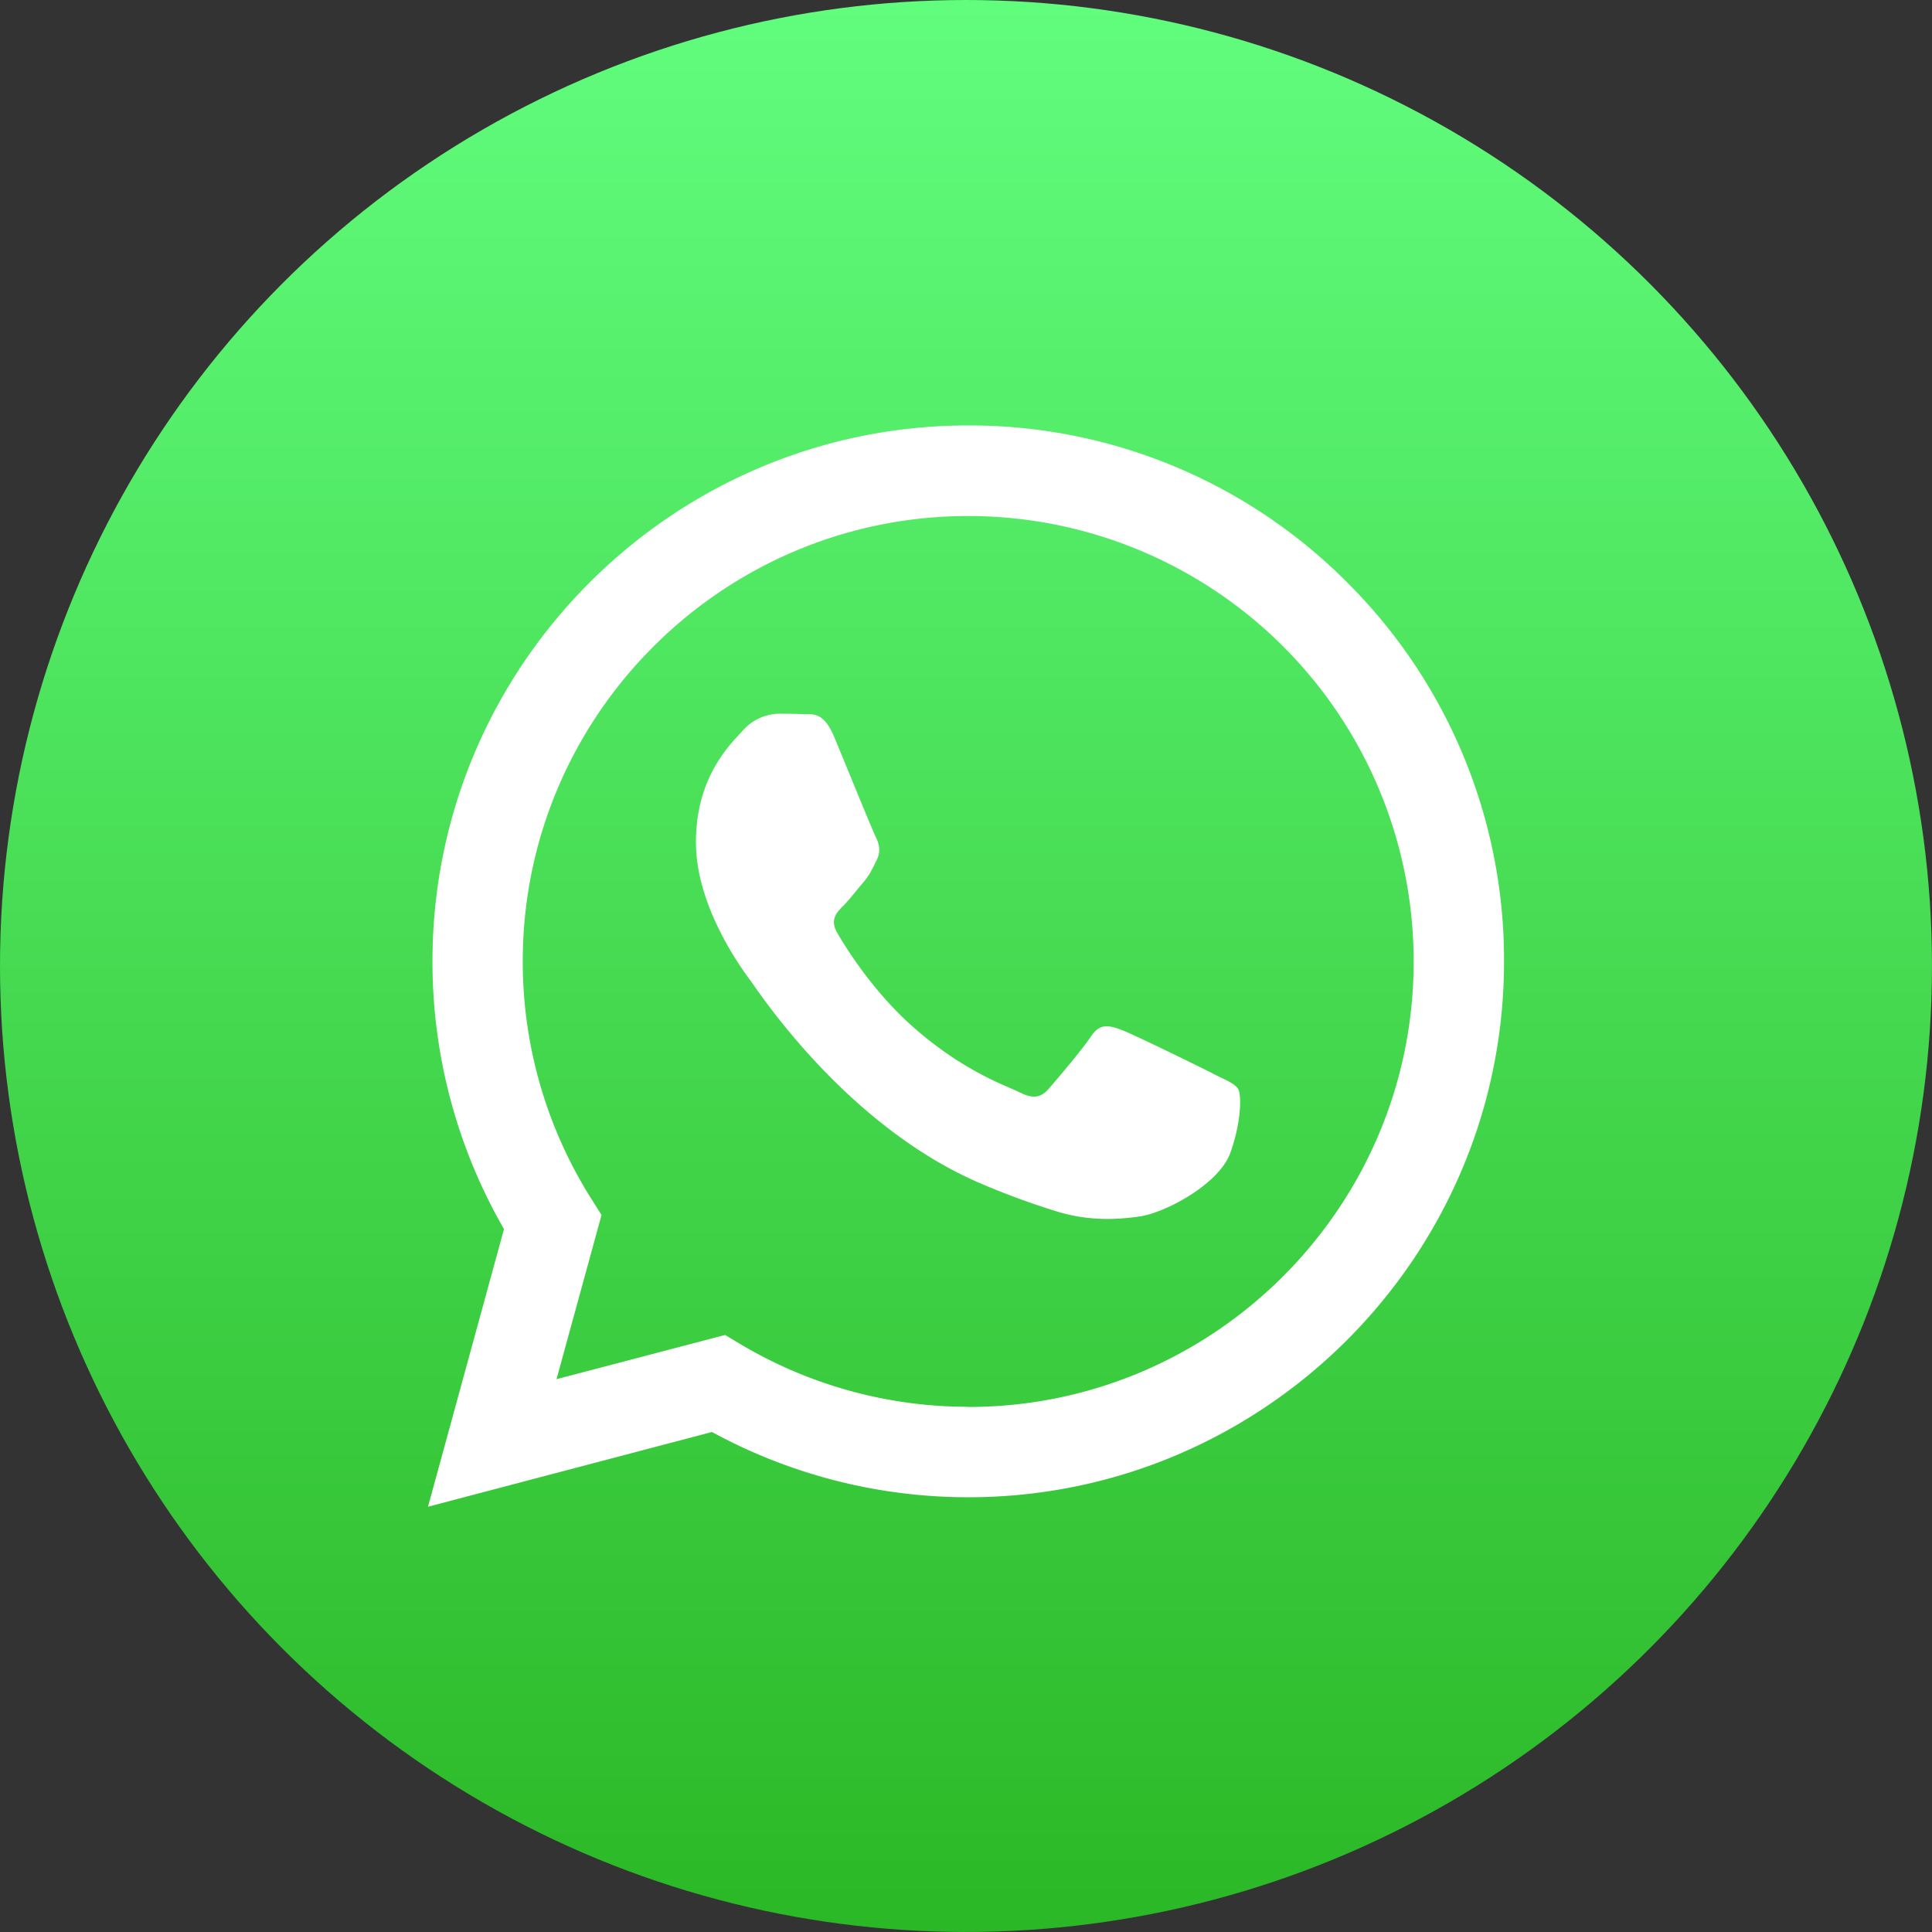 <svg xmlns="http://www.w3.org/2000/svg" xmlns:xlink="http://www.w3.org/1999/xlink" viewBox="0 0 793.31 793.31"><rect x="0" y="0" width="793.31" height="793.31" fill="#333333" stroke="none"/><defs><style>.cls-1{fill:url(#Dégradé_sans_nom);}.cls-2{fill:#fff;}</style><linearGradient id="Dégradé_sans_nom" x1="396.65" x2="396.65" y2="793.31" gradientUnits="userSpaceOnUse"><stop offset="0" stop-color="#61fd7d"/><stop offset="1" stop-color="#2bb826"/></linearGradient></defs><title>Fichier 1</title><g id="Calque_2" data-name="Calque 2"><g id="Calque_1-2" data-name="Calque 1"><circle class="cls-1" cx="396.65" cy="396.65" r="396.65"/><path class="cls-2" d="M553.23,239.21a218.66,218.66,0,0,0-155.65-64.52c-121.29,0-220,98.68-220,220a219.62,219.62,0,0,0,29.37,110l-31.21,114L292.34,588A220,220,0,0,0,397.49,614.8h.09c121.27,0,220-98.68,220-220a218.58,218.58,0,0,0-64.39-155.62ZM397.58,577.65h-.08a182.61,182.61,0,0,1-93.08-25.49l-6.68-4-69.22,18.15L247,498.89,242.65,492a182.39,182.39,0,0,1-28-97.3c0-100.81,82.09-182.82,183-182.82a182.9,182.9,0,0,1,182.82,183c0,100.82-82.09,182.84-182.89,182.84ZM497.9,440.72c-5.5-2.75-32.53-16.05-37.57-17.89s-8.7-2.75-12.37,2.76-14.2,17.88-17.41,21.55-6.41,4.12-11.91,1.37-23.22-8.55-44.22-27.28c-16.34-14.57-27.38-32.57-30.58-38.07s-.34-8.48,2.41-11.22c2.47-2.46,5.5-6.42,8.24-9.63s3.67-5.5,5.5-9.17.92-6.88-.46-9.63-12.37-29.81-16.95-40.81c-4.46-10.72-9-9.27-12.37-9.44-3.2-.16-6.87-.19-10.54-.19A20.22,20.22,0,0,0,305,300c-5,5.5-19.24,18.8-19.24,45.85s19.7,53.19,22.45,56.86,38.77,59.19,93.92,83a313.4,313.4,0,0,0,31.35,11.58c13.17,4.18,25.15,3.59,34.63,2.18,10.56-1.58,32.53-13.3,37.11-26.14s4.58-23.84,3.21-26.13-5-3.67-10.54-6.42Z"/></g></g></svg>